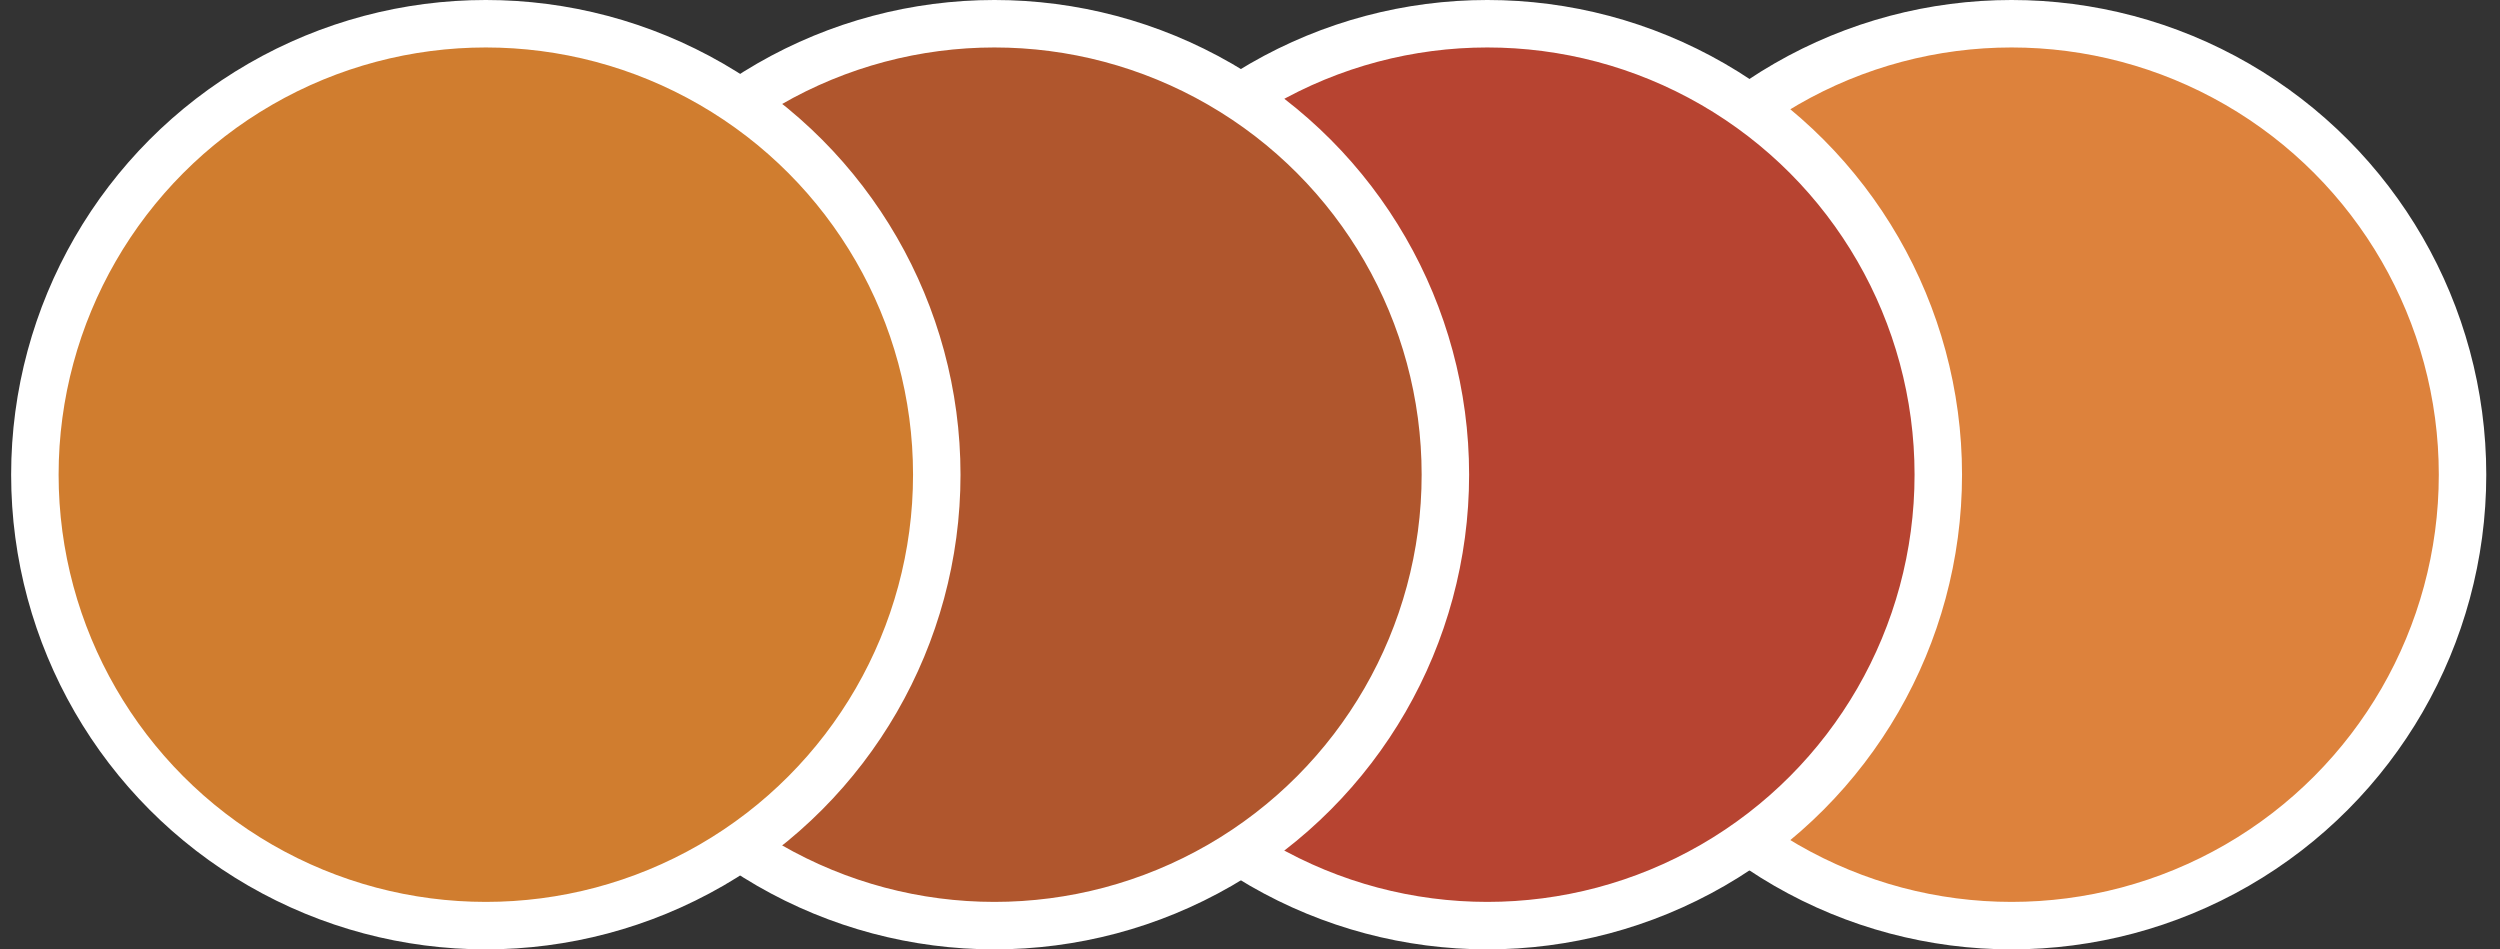 <svg width="79" height="30" viewBox="0 0 79 30" fill="none" xmlns="http://www.w3.org/2000/svg">
<rect x="0" y="0" width="79" height="30" fill="#333333" stroke="none"/>
<circle r="14.25" transform="matrix(-1 0 0 1 63.566 15)" fill="#DD823C" stroke="white" stroke-width="1.5"/>
<circle r="14.25" transform="matrix(-1 0 0 1 47 15)" fill="#B74431" stroke="white" stroke-width="1.5"/>
<circle r="14.25" transform="matrix(-1 0 0 1 31.424 15)" fill="#B0562D" stroke="white" stroke-width="1.5"/>
<circle r="14.25" transform="matrix(-1 0 0 1 15.352 15)" fill="#D07D2F" stroke="white" stroke-width="1.5"/>
</svg>
